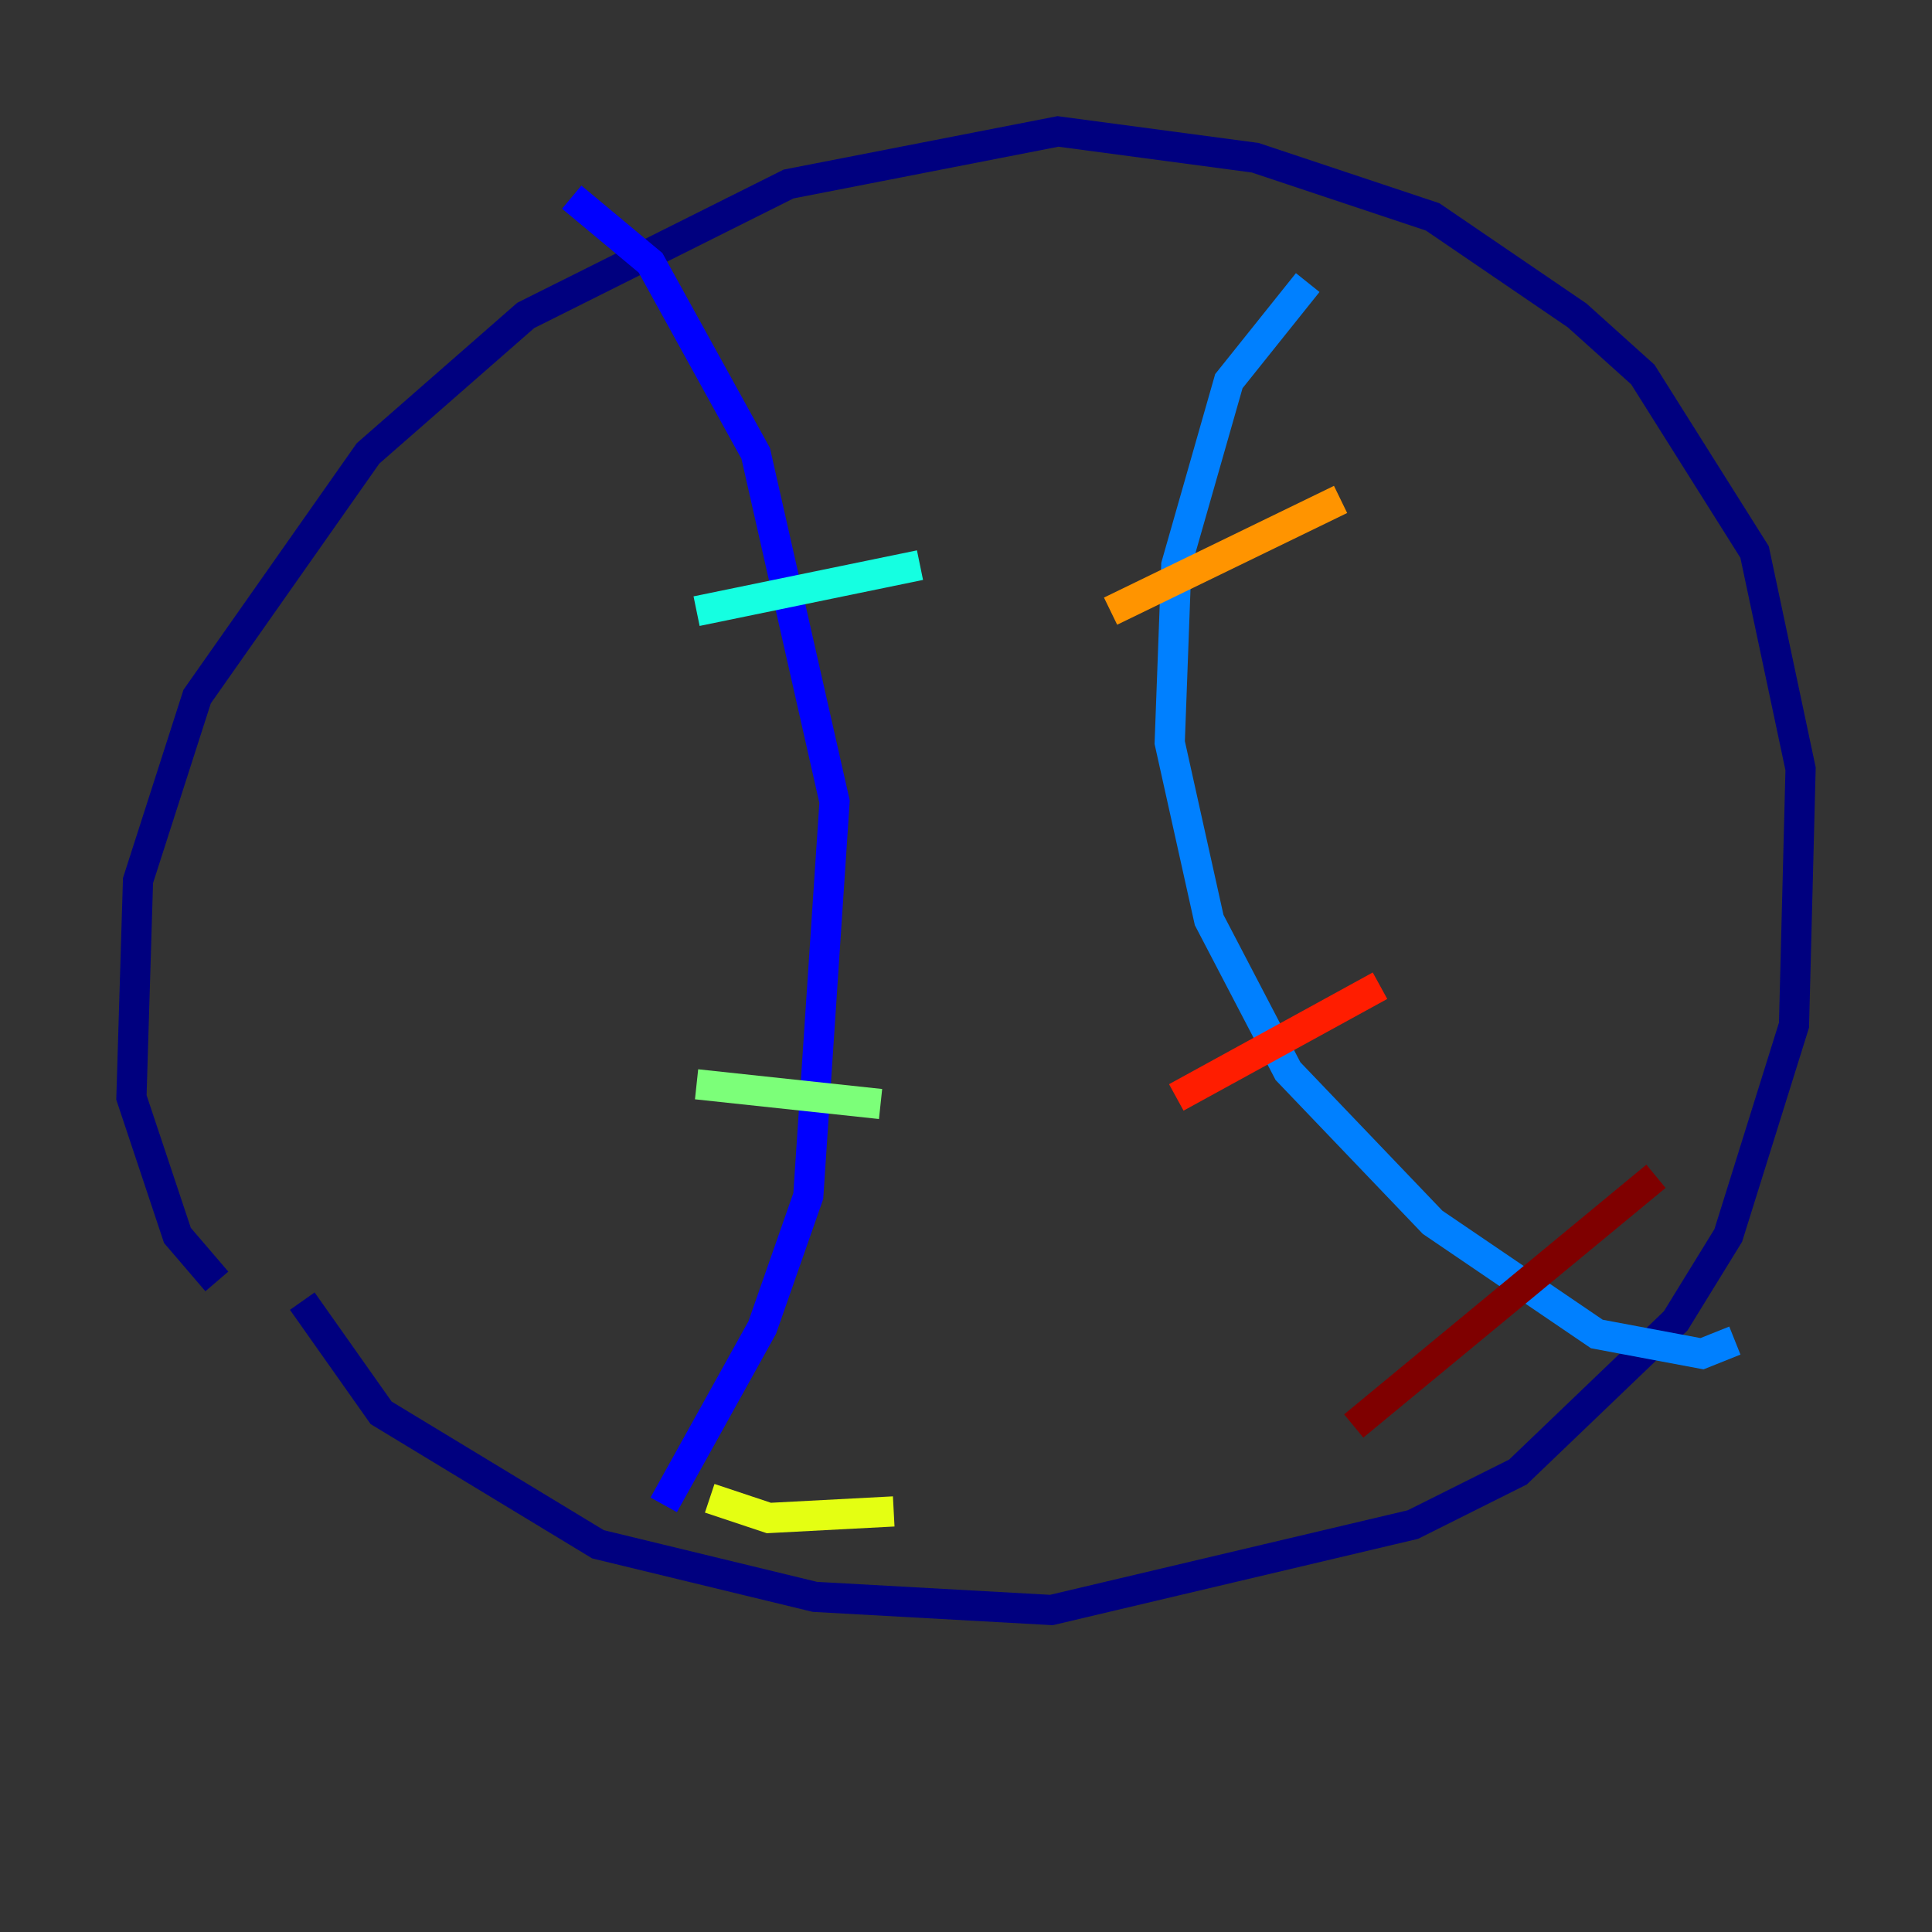 <?xml version="1.0" encoding="utf-8" ?>
<svg baseProfile="tiny" height="128" version="1.2" viewBox="0,0,128,128" width="128" xmlns="http://www.w3.org/2000/svg" xmlns:ev="http://www.w3.org/2001/xml-events" xmlns:xlink="http://www.w3.org/1999/xlink"><rect x="0" y="0" width="128" height="128" fill="#333333" stroke="none"/><defs /><polyline fill="none" points="14.367,84.898 11.755,81.85 8.707,72.707 9.143,58.34 13.061,46.15 24.381,30.041 34.83,20.898 52.245,12.191 70.095,8.707 83.156,10.449 94.912,14.367 104.49,20.898 108.844,24.816 116.245,36.571 119.293,50.939 118.857,67.918 114.503,81.85 111.02,87.51 100.571,97.524 93.605,101.007 69.66,106.667 53.986,105.796 39.619,102.313 25.252,93.605 20.027,86.204" stroke="#00007f" stroke-width="2" /><polyline fill="none" points="37.878,13.061 43.102,17.415 50.068,30.041 55.292,53.116 53.551,79.238 50.503,87.946 43.973,99.701" stroke="#0000ff" stroke-width="2" /><polyline fill="none" points="86.639,18.721 81.415,25.252 77.932,37.442 77.497,49.197 80.109,60.952 85.333,70.966 94.912,80.98 105.796,88.381 112.762,89.687 114.939,88.816" stroke="#0080ff" stroke-width="2" /><polyline fill="none" points="46.15,40.49 60.952,37.442" stroke="#15ffe1" stroke-width="2" /><polyline fill="none" points="46.15,71.837 58.34,73.143" stroke="#7cff79" stroke-width="2" /><polyline fill="none" points="47.02,99.265 50.939,100.571 59.211,100.136" stroke="#e4ff12" stroke-width="2" /><polyline fill="none" points="73.578,40.49 88.816,33.088" stroke="#ff9400" stroke-width="2" /><polyline fill="none" points="77.932,72.707 91.429,65.306" stroke="#ff1d00" stroke-width="2" /><polyline fill="none" points="89.687,94.476 109.714,77.932" stroke="#7f0000" stroke-width="2" /></svg>